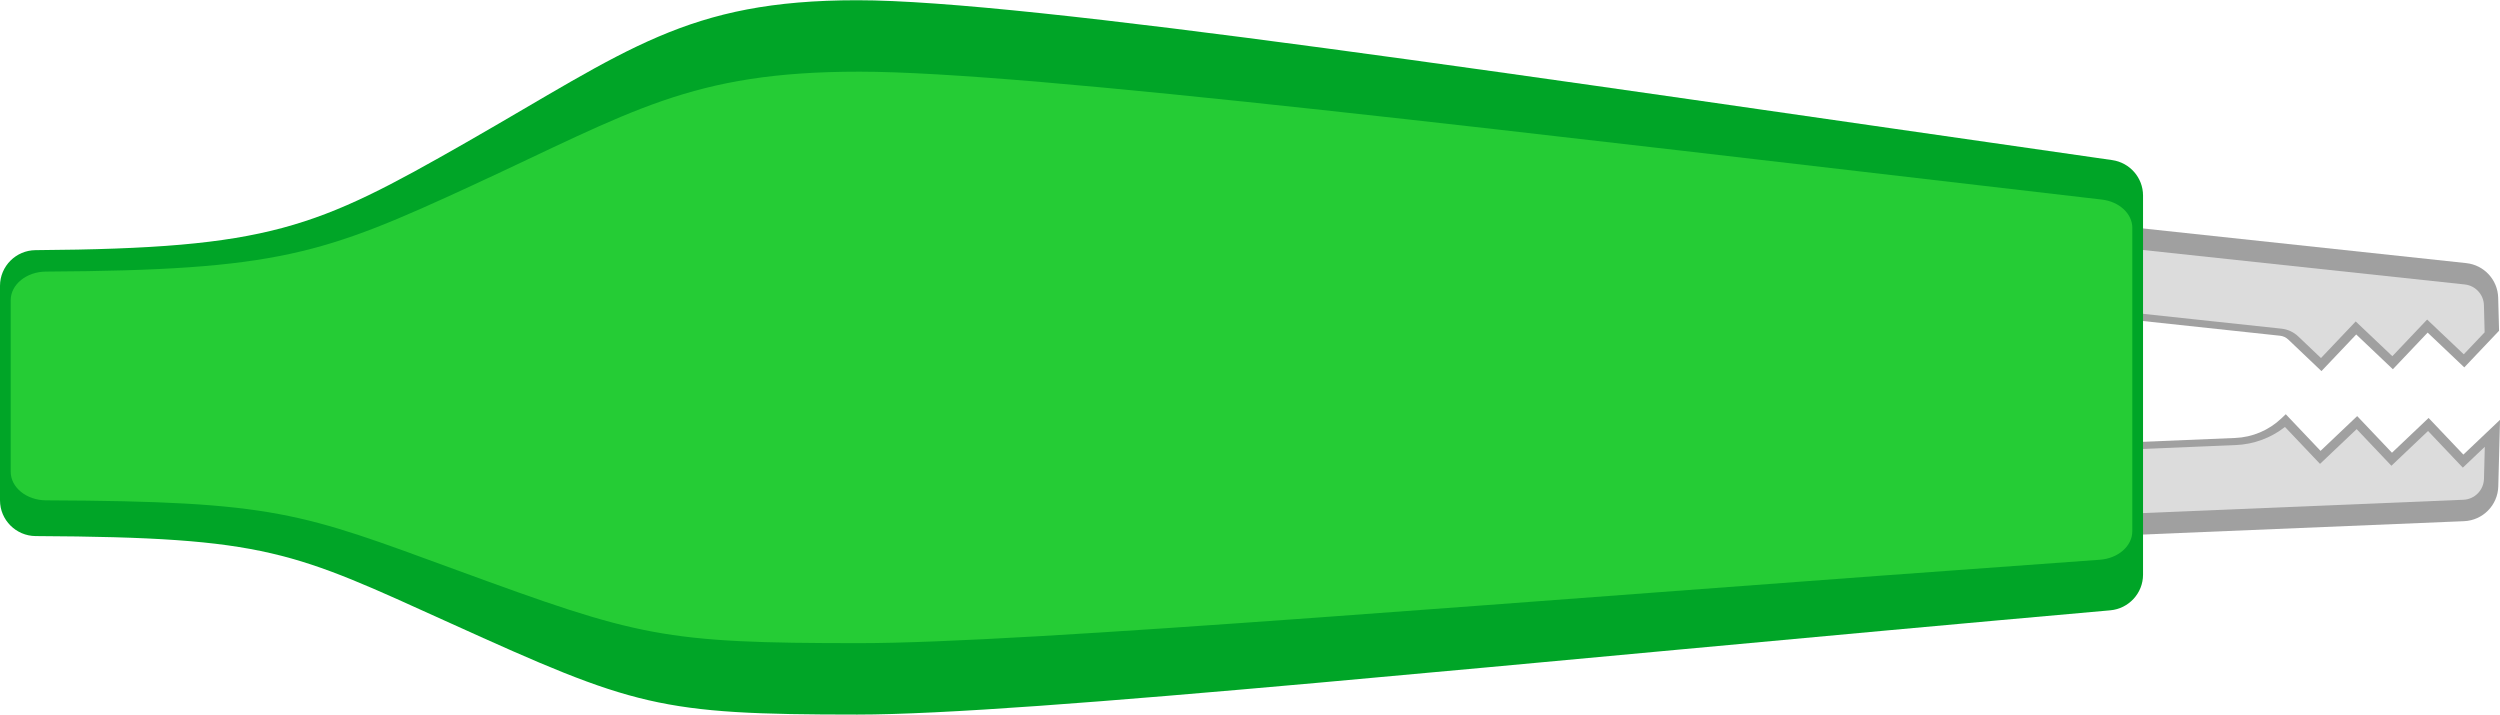 <?xml version='1.0' encoding='utf-8'?>
<!-- Generator: Adobe Illustrator 20.0.0, SVG Export Plug-In . SVG Version: 6.00 Build 0)  -->
<svg xmlns="http://www.w3.org/2000/svg" xml:space="preserve" version="1.2" id="Layer_1" baseProfile="tiny" gorn="0" xmlns:xml="http://www.w3.org/XML/1998/namespace" width="1.378in" viewBox="0 0 99.204 28.346" x="0px" y="0px"  height="0.394in">
    <desc >
        <referenceFile >clip-side-green.svg</referenceFile>
    </desc>
    <path d="M97.777,20.672l-15.709,0.653l0.096-3.684l6.53-0.271c0.685-0.028,1.336-0.304,1.834-0.776l0.175-0.166l1.38,1.454l1.454-1.38l1.38,1.454l1.454-1.38l1.38,1.454l1.454-1.38l-0.069,2.643C99.116,20.038,98.522,20.641,97.777,20.672z" fill="#A0A0A0" />
    <path d="M82.717,17.901l6-0.249c0.713-0.029,1.396-0.282,1.954-0.719l1.391,1.465l1.454-1.379l1.379,1.454l1.454-1.38l1.38,1.455l0.872-0.828l-0.033,1.275c-0.012,0.445-0.37,0.809-0.815,0.827l-15.103,0.627L82.717,17.901z" fill="#DCDCDC" />
    <path d="M99.167,13.115l-1.38,1.454l-1.454-1.38l-1.38,1.454l-1.454-1.38l-1.38,1.454l-1.315-1.251c-0.09-0.086-0.206-0.14-0.33-0.153l-8.34-0.894l-0.096-3.684l15.828,1.697c0.706,0.076,1.247,0.662,1.266,1.372L99.167,13.115z" fill="#A0A0A0" />
    <path d="M91.196,13.339c-0.18-0.171-0.415-0.28-0.661-0.306l-7.846-0.841l-0.067-2.54l15.185,1.627c0.422,0.045,0.749,0.399,0.759,0.823l0.028,1.076l-0.828,0.872l-1.454-1.379l-1.38,1.454l-1.454-1.379L92.1,14.199L91.196,13.339z" fill="#DCDCDC" />
    <path d="M85.039,7.748c0-0.705-0.524-1.304-1.222-1.404C60.163,2.956,40.759,0,34.016,0C27.25,0,24.917,1.975,18.5,5.642C12.528,9.054,10.728,9.85,1.412,9.917C0.634,9.922,0,10.555,0,11.333v8.513c0,0.779,0.637,1.413,1.416,1.417c9.228,0.047,10.196,0.621,16.459,3.458c7.312,3.312,8.25,3.625,16.141,3.625c6.739,0,25.5-1.991,49.724-4.137c0.731-0.065,1.299-0.678,1.299-1.412V7.748z" fill="#00A527" />
    <path d="M84.614,9.033c0-0.564-0.519-1.043-1.21-1.123C59.987,5.199,40.777,2.835,34.101,2.835c-6.698,0-9.008,1.58-15.361,4.513c-5.912,2.73-7.695,3.367-16.917,3.42c-0.77,0.004-1.398,0.511-1.398,1.133v6.811c0,0.624,0.63,1.13,1.402,1.133c9.136,0.038,10.094,0.497,16.294,2.767c7.239,2.65,8.167,2.9,15.979,2.9c6.672,0,25.245-1.593,49.227-3.31c0.724-0.052,1.286-0.542,1.286-1.13V9.033z" fill="#25CC35" />
    <ellipse cx="2.835" cy="15.591" fill="none" rx="2.835" ry="4.252" />
</svg>
